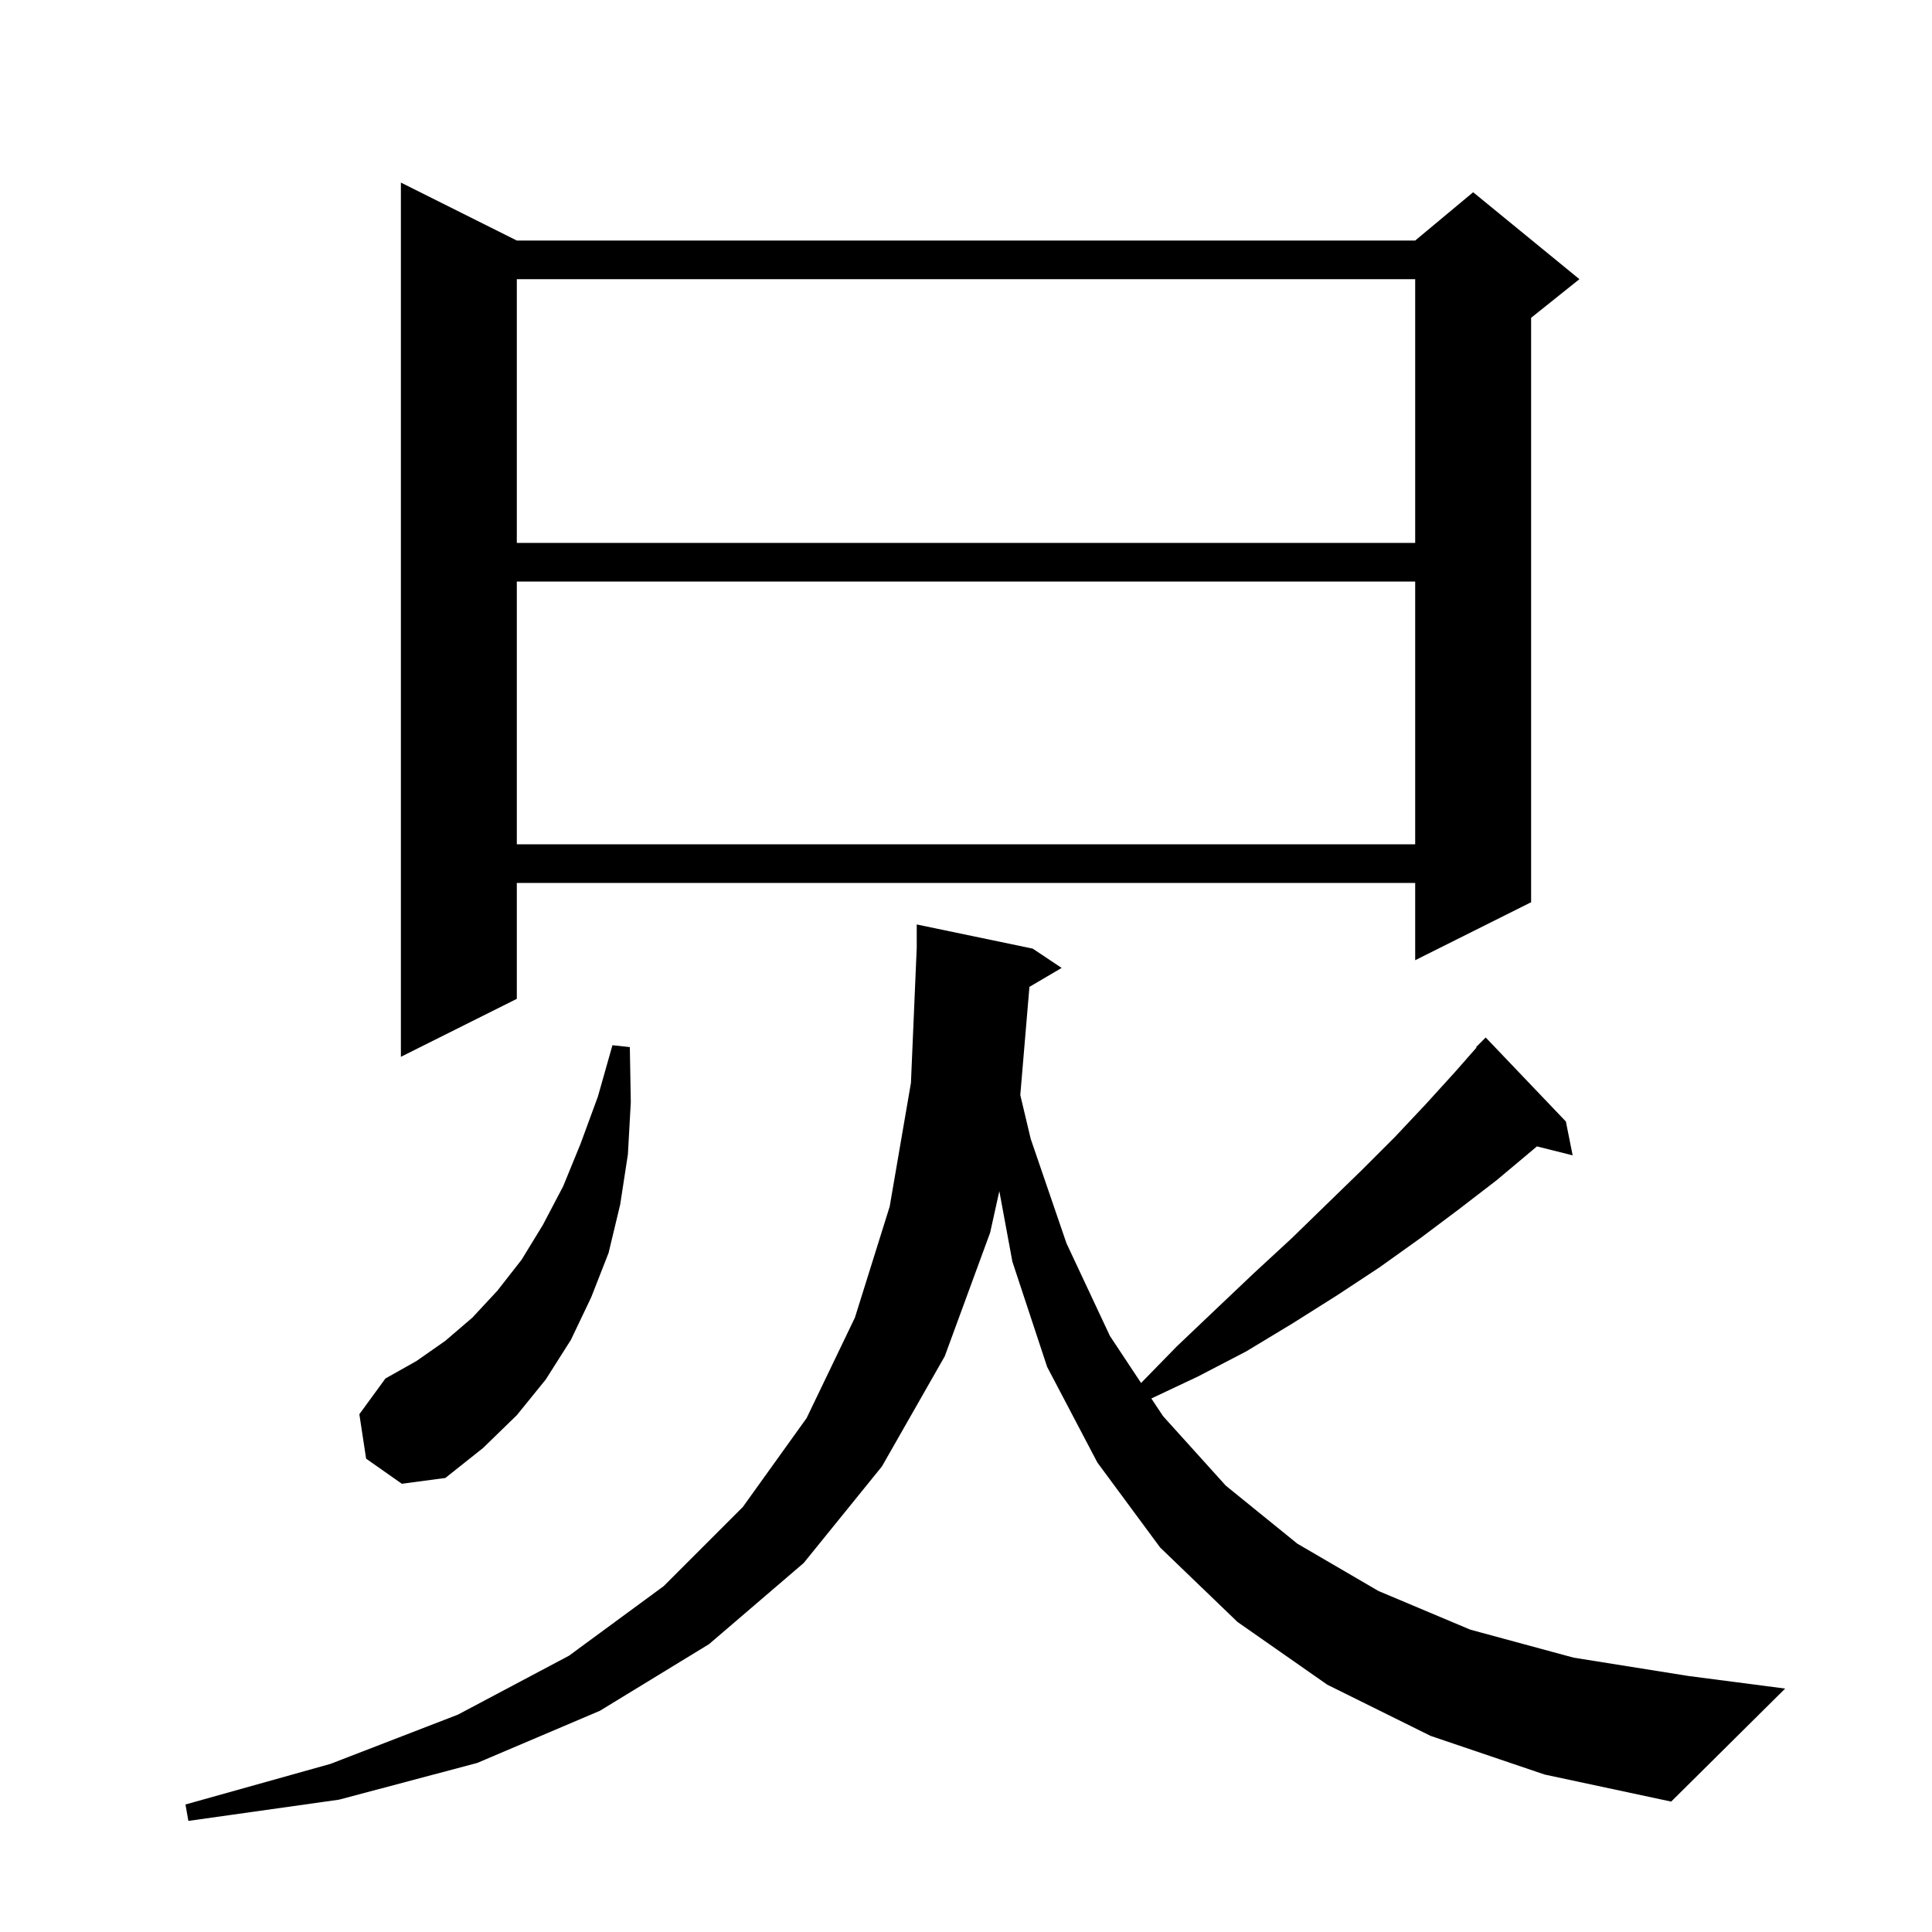 <svg xmlns="http://www.w3.org/2000/svg" xmlns:xlink="http://www.w3.org/1999/xlink" version="1.1" baseProfile="full" viewBox="0 0 200 200" width="200" height="200">
<g fill="black">
<path d="M 148.1 179.7 L 137.4 174.4 L 128.1 167.9 L 120.1 160.2 L 113.6 151.4 L 108.4 141.5 L 104.8 130.6 L 103.451 123.304 L 102.5 127.6 L 97.8 140.4 L 91.3 151.8 L 83.2 161.8 L 73.4 170.2 L 62.1 177.1 L 49.4 182.5 L 35.1 186.3 L 19.5 188.5 L 19.2 186.8 L 34.2 182.6 L 47.4 177.5 L 58.9 171.4 L 68.7 164.2 L 76.9 156.0 L 83.5 146.8 L 88.5 136.4 L 92.1 124.9 L 94.3 112.1 L 94.9 98.1 L 94.9 95.7 L 106.9 98.2 L 109.9 100.2 L 106.566 102.161 L 105.62 113.358 L 106.7 117.9 L 110.4 128.7 L 114.9 138.3 L 118.124 143.166 L 121.8 139.4 L 125.9 135.5 L 129.8 131.8 L 133.7 128.2 L 137.4 124.6 L 141.0 121.1 L 144.4 117.7 L 147.6 114.3 L 150.6 111.0 L 152.849 108.441 L 152.8 108.4 L 153.8 107.4 L 162.1 116.1 L 162.8 119.6 L 159.097 118.674 L 158.6 119.1 L 154.9 122.2 L 151.0 125.2 L 147.0 128.2 L 142.8 131.2 L 138.4 134.1 L 133.8 137.0 L 129.0 139.9 L 124.0 142.5 L 119.187 144.77 L 120.4 146.6 L 126.9 153.8 L 134.3 159.8 L 142.7 164.7 L 152.2 168.7 L 162.9 171.6 L 174.8 173.5 L 184.8 174.8 L 173.0 186.5 L 159.9 183.7 Z M 37.9 151.0 L 37.2 146.4 L 39.9 142.7 L 43.1 140.9 L 46.1 138.8 L 48.9 136.4 L 51.5 133.6 L 54.0 130.4 L 56.2 126.8 L 58.3 122.8 L 60.1 118.4 L 61.9 113.5 L 63.4 108.2 L 65.2 108.4 L 65.3 114.1 L 65.0 119.5 L 64.2 124.7 L 63.0 129.7 L 61.2 134.3 L 59.1 138.7 L 56.5 142.8 L 53.5 146.5 L 50.0 149.9 L 46.1 153.0 L 41.6 153.6 Z M 53.5 24.9 L 146.5 24.9 L 152.5 19.9 L 163.5 28.9 L 158.5 32.9 L 158.5 93.4 L 146.5 99.4 L 146.5 91.4 L 53.5 91.4 L 53.5 103.4 L 41.5 109.4 L 41.5 18.9 Z M 53.5 60.2 L 53.5 87.4 L 146.5 87.4 L 146.5 60.2 Z M 53.5 28.9 L 53.5 56.2 L 146.5 56.2 L 146.5 28.9 Z " />
</g>
</svg>
